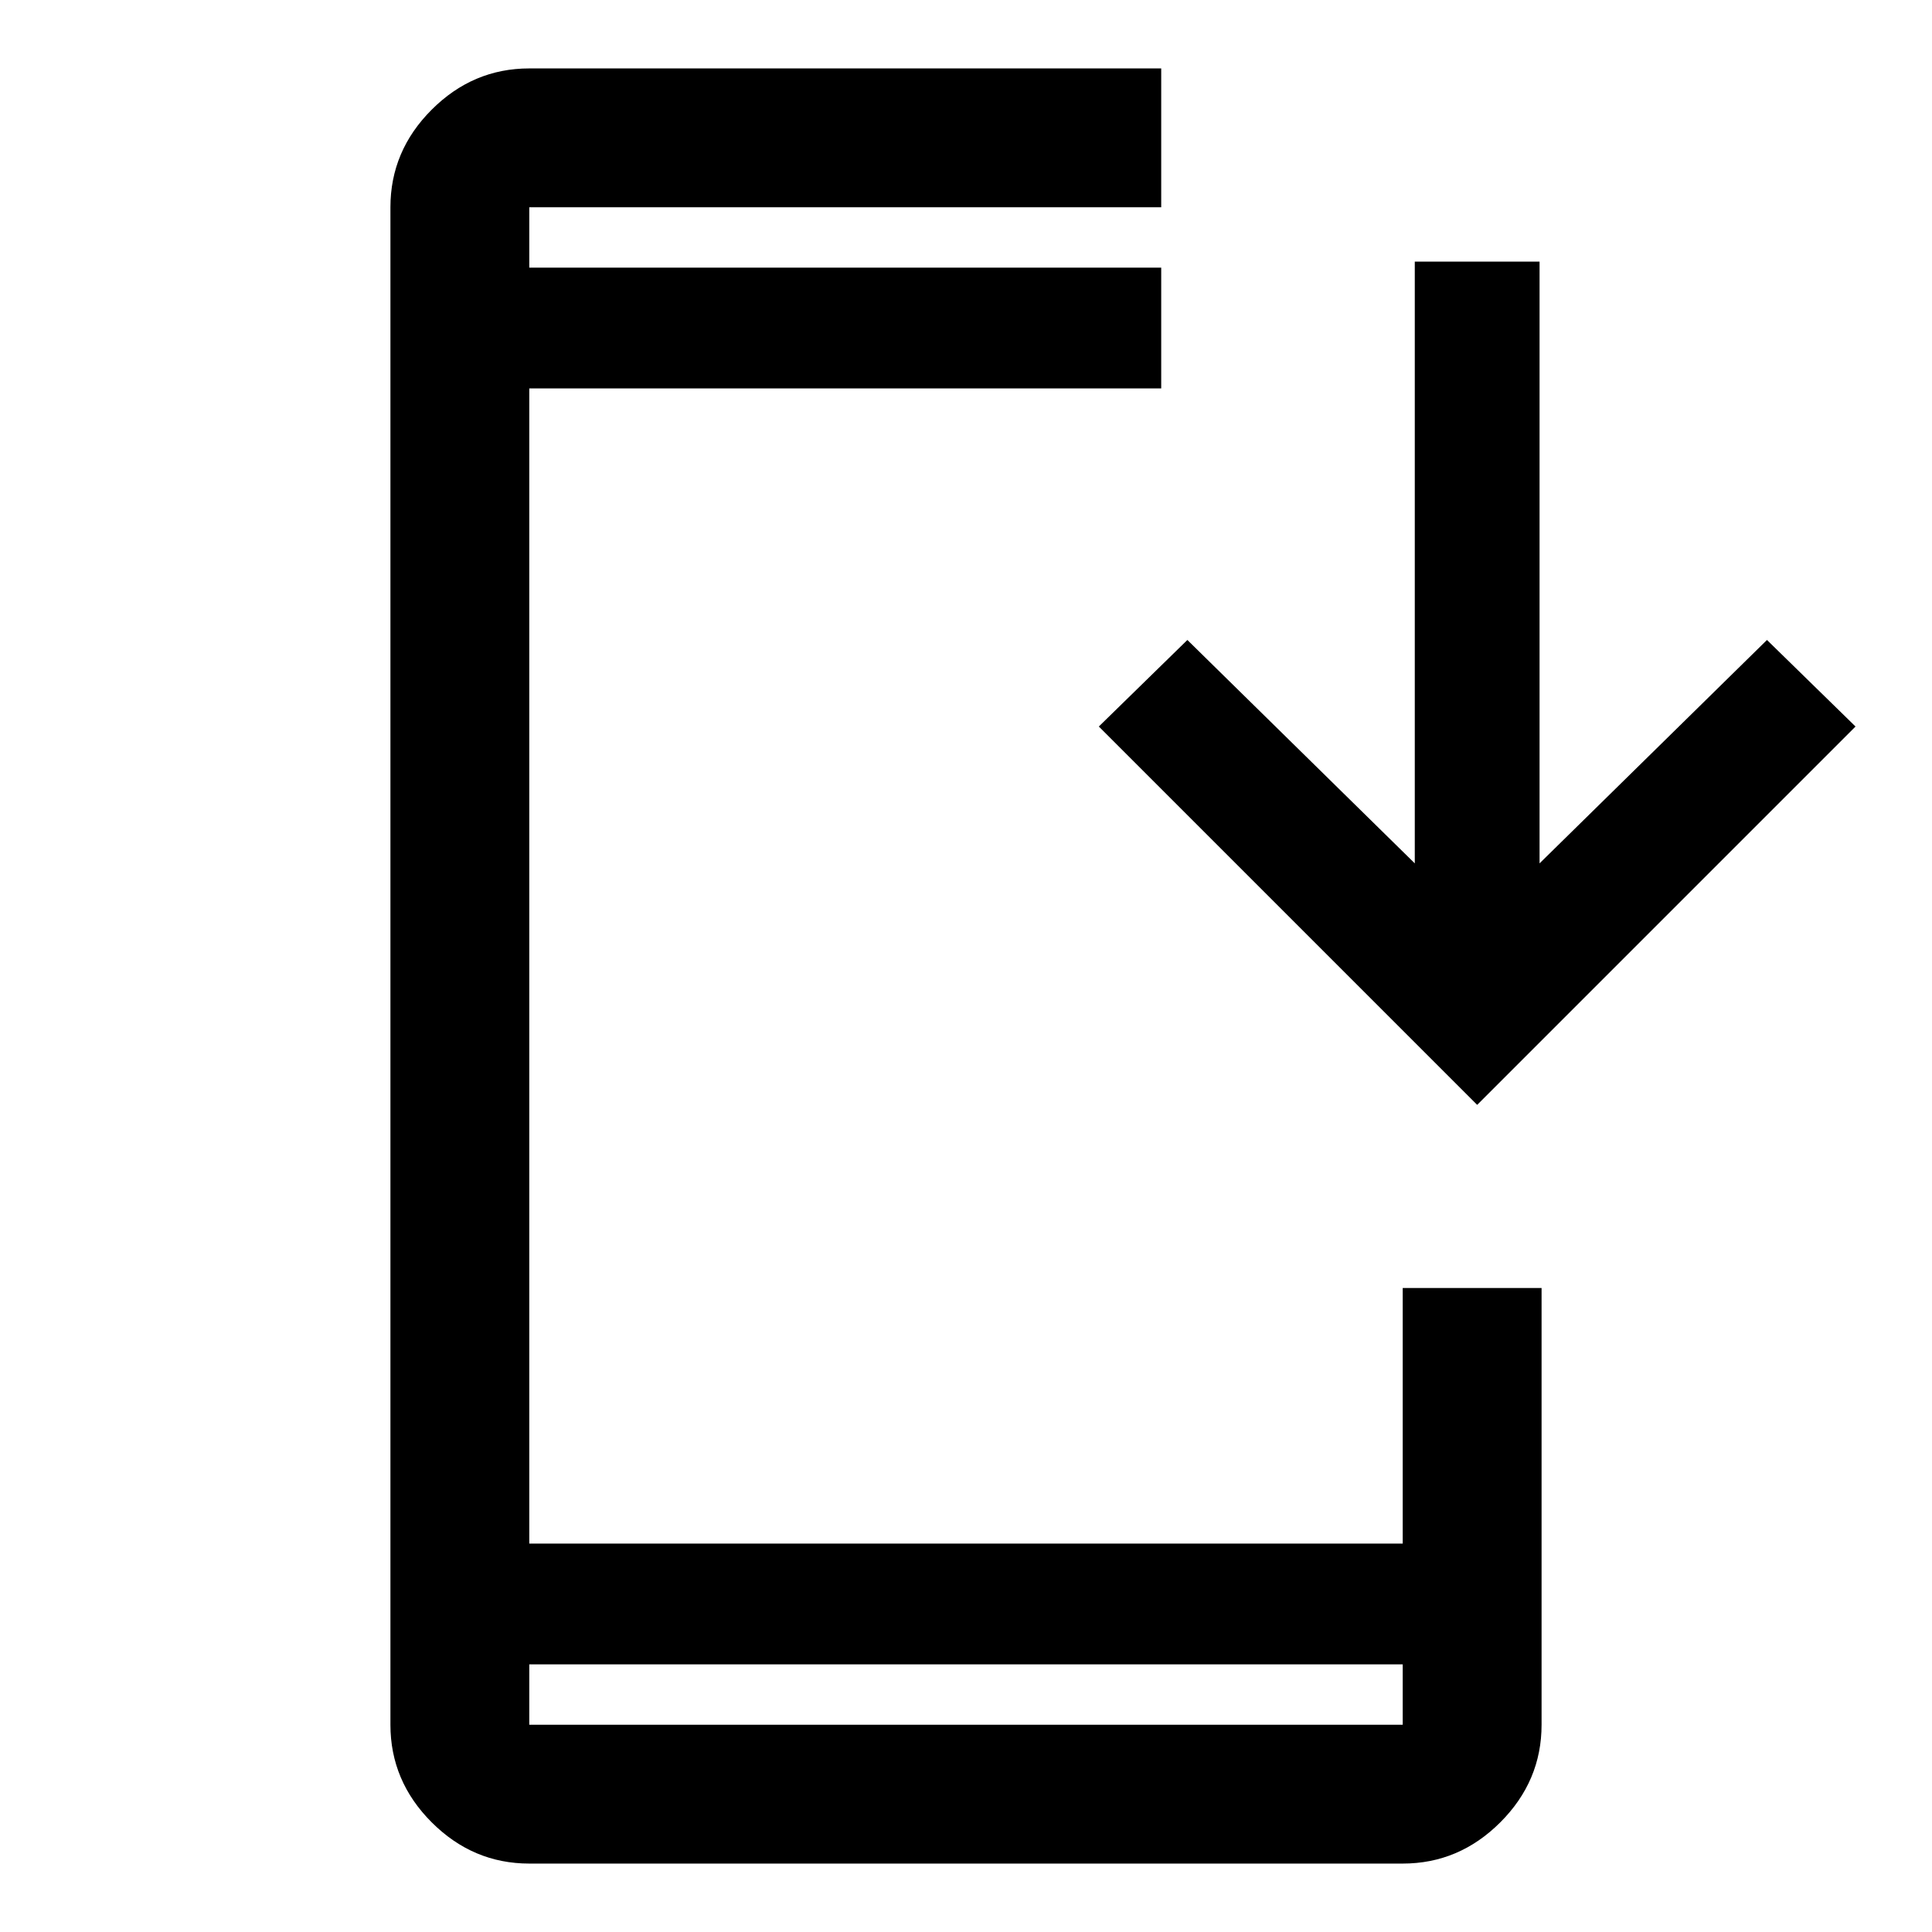 <svg xmlns="http://www.w3.org/2000/svg" width="48" height="48" viewBox="0 0 48 48"><path d="M13.15 46.3q-1.4 0-2.425-1.025T9.7 42.85V5.15q0-1.4 1.025-2.425T13.15 1.7h15.7v3.45h-15.7v1.5h15.7v3h-15.7v28.7h21.7V32h3.45v10.85q0 1.4-1.025 2.425T34.85 46.3Zm0-4.95v1.5h21.7v-1.5Zm23.55-13.9-9.4-9.4 2.2-2.15 5.65 5.55V6.5h3.1v14.95l5.65-5.55 2.2 2.15ZM13.15 6.65v-1.5Zm0 34.7v1.5Z"/></svg>